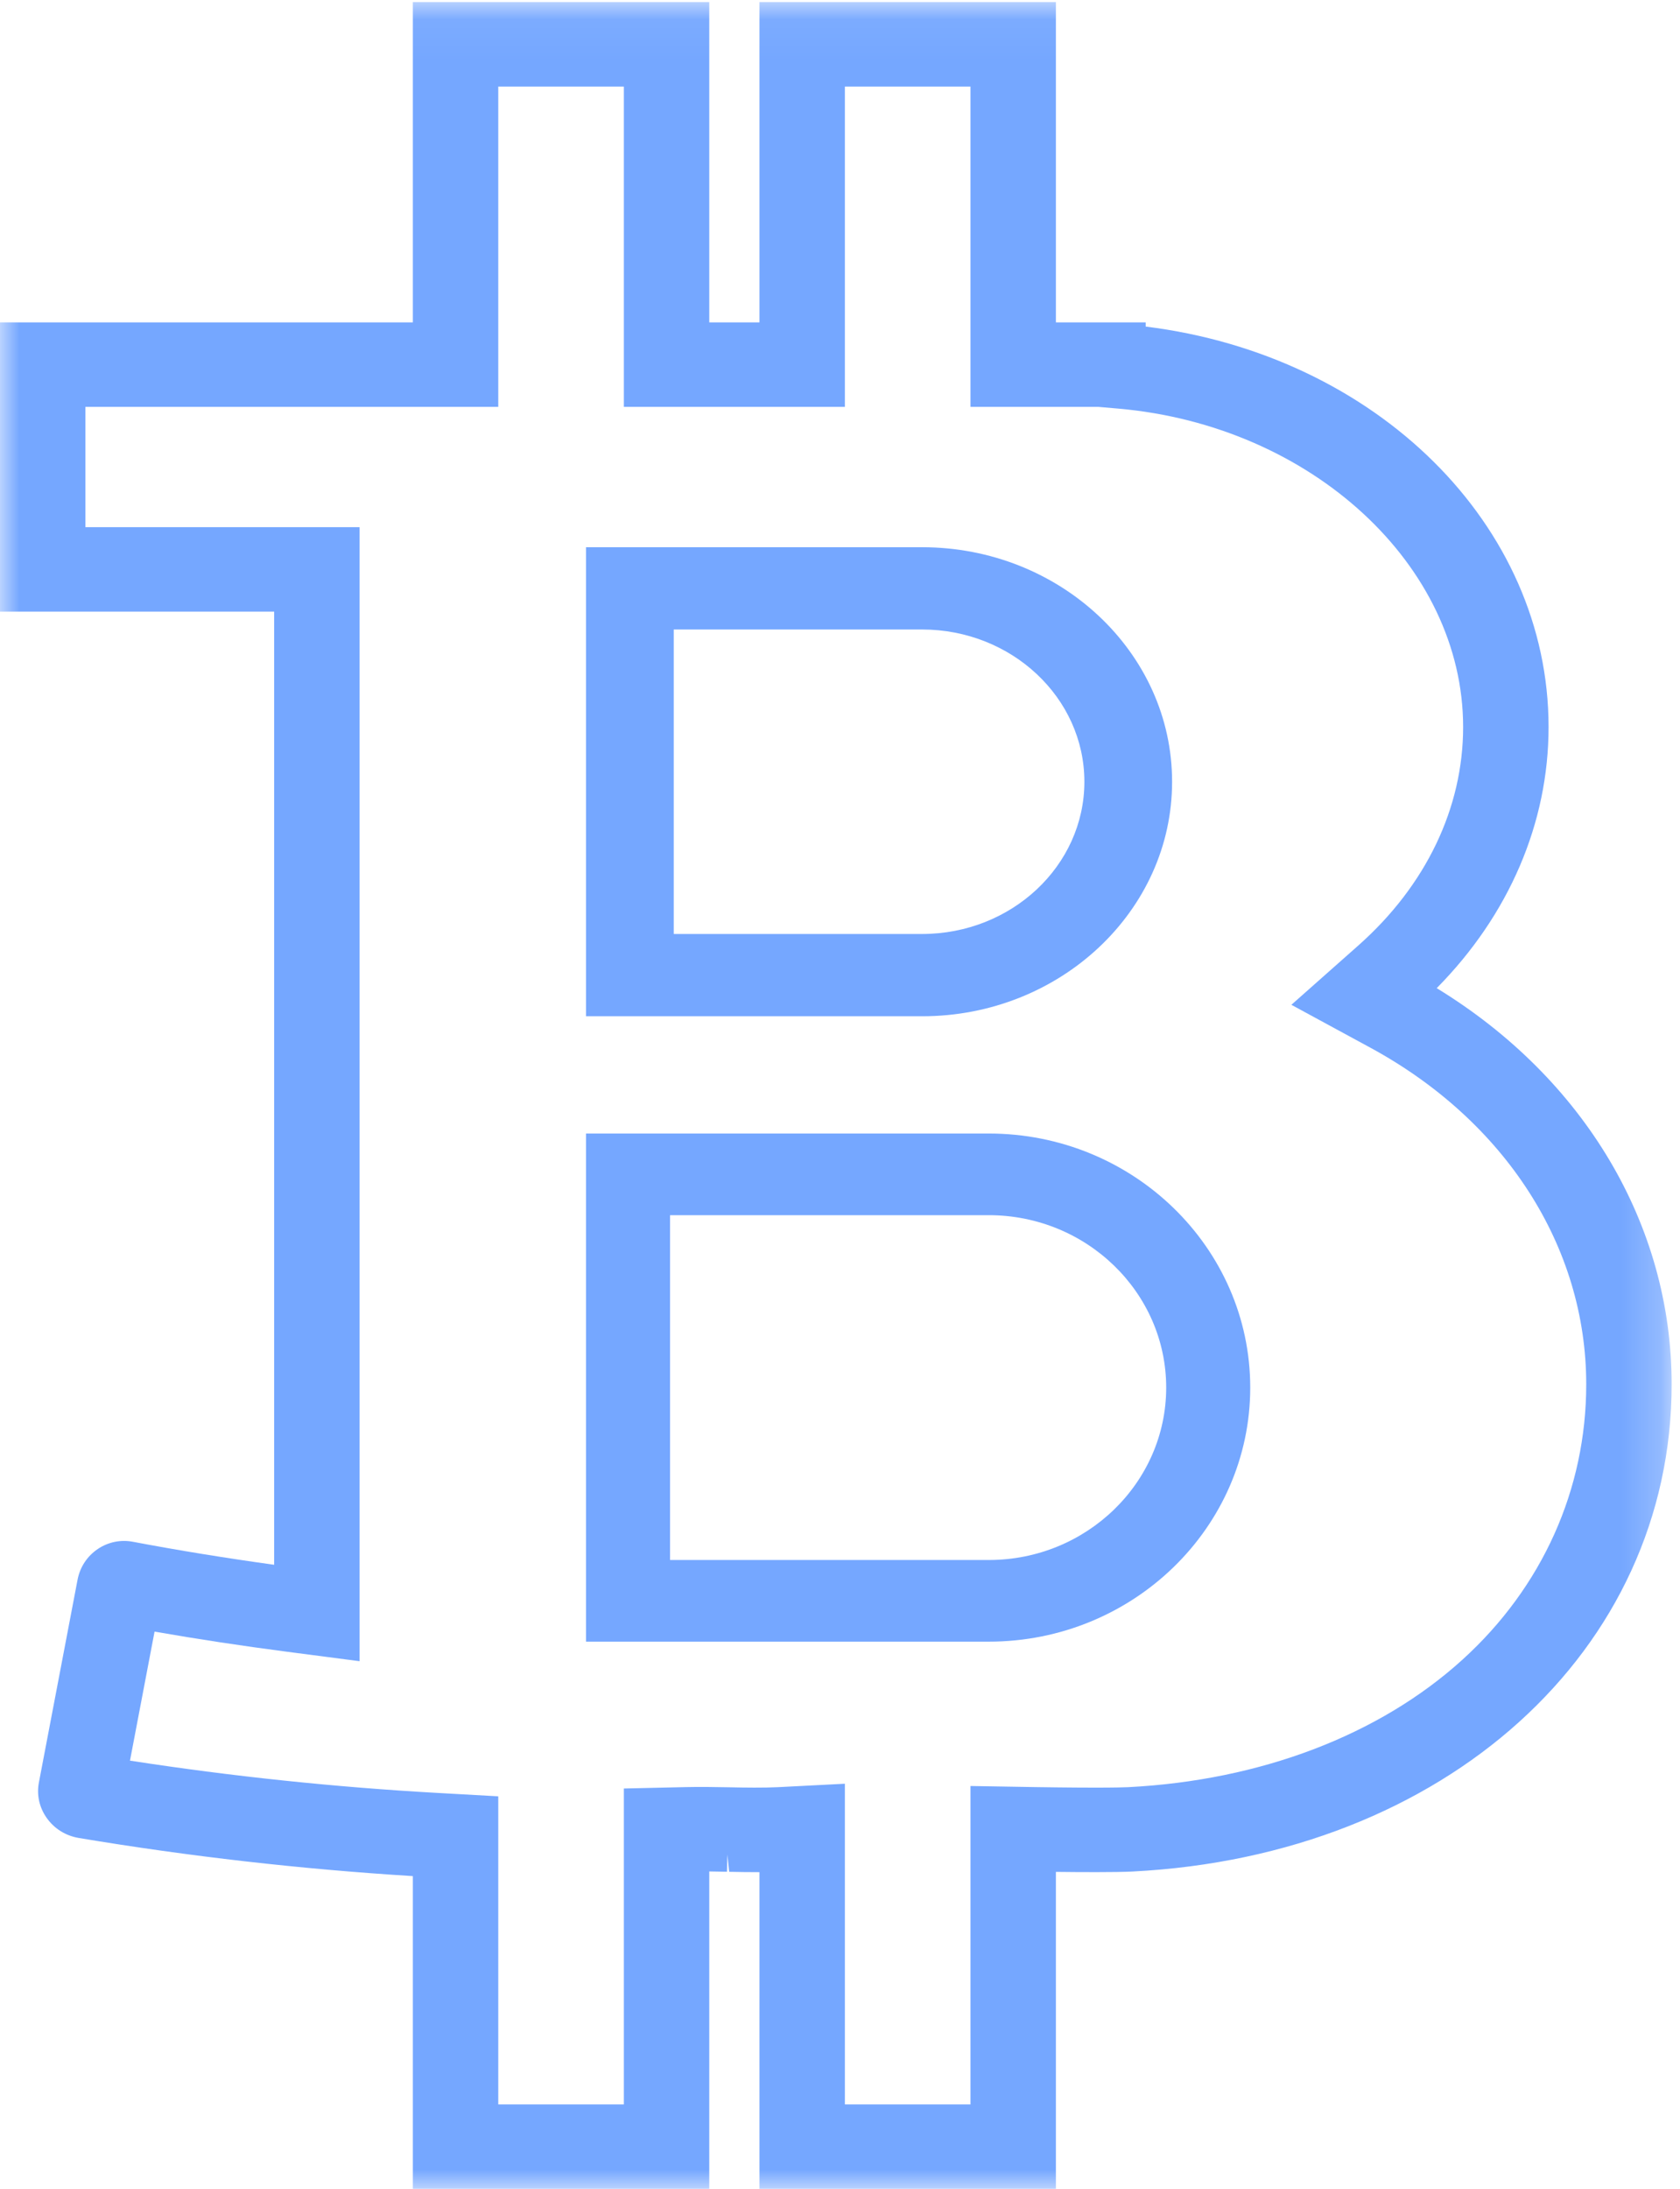 <?xml version="1.0" encoding="UTF-8"?>
<svg width="43px" height="56px" viewBox="0 0 43 56" version="1.1" xmlns="http://www.w3.org/2000/svg" xmlns:xlink="http://www.w3.org/1999/xlink">
    <!-- Generator: Sketch 55.2 (78181) - https://sketchapp.com -->
    <title>1.2.4</title>
    <desc>Created with Sketch.</desc>
    <defs>
        <polygon id="path-1" points="0 0.054 42.786 0.054 42.786 56 0 56"></polygon>
    </defs>
    <g id="Page-2" stroke="none" stroke-width="1" fill="none" fill-rule="evenodd">
        <g id="1.2.4" transform="translate(-16, -11)">
            <path d="M15.035,78 C6.766,78 0,71.056 0,62.569 L0,15.431 C0,6.944 6.766,0 15.035,0 L60.965,0 C69.234,0 76,6.944 76,15.431 L76,62.569 C76,71.056 69.234,78 60.965,78 L15.035,78 Z" id="Fill-1-Copy-33"></path>
            <g id="Group-8" transform="translate(16, 11)">
                <path d="M23.601,23.895 L17.245,23.895 L17.245,16.105 L23.601,16.105 C25.892,16.105 27.755,17.852 27.755,20 C27.755,22.148 25.892,23.895 23.601,23.895 M30,20 C30,16.691 27.13,14 23.601,14 L15,14 L15,26 L23.601,26 C27.13,26 30,23.308 30,20" id="Fill-1" fill="#75A7FF"></path>
                <path d="M25.308,39.911 L17.15,39.911 L17.15,31.089 L25.308,31.089 C27.812,31.089 29.849,33.068 29.849,35.5 C29.849,37.932 27.812,39.911 25.308,39.911 M32,35.5 C32,31.916 28.998,29 25.308,29 L15,29 L15,42 L25.308,42 C28.998,42 32,39.084 32,35.5" id="Fill-3" fill="#75A7FF"></path>
                <g id="Group-7">
                    <mask id="mask-2" fill="white">
                        <use xlink:href="#path-1"></use>
                    </mask>
                    <g id="Clip-6"></g>
                    <path d="M24.84,45.693 L24.84,53.839 L21.625,53.839 L21.625,45.635 L19.91,45.723 C19.552,45.741 19.062,45.735 18.673,45.726 C18.31,45.72 17.936,45.712 17.56,45.721 L15.968,45.757 L15.968,53.839 L12.753,53.839 L12.753,45.957 L11.215,45.871 C8.581,45.724 5.929,45.446 3.327,45.044 L3.956,41.743 C5.049,41.934 6.192,42.108 7.36,42.26 L9.203,42.5 L9.203,13.487 L2.186,13.487 L2.186,10.409 L12.753,10.409 L12.753,2.215 L15.968,2.215 L15.968,10.409 L21.625,10.409 L21.625,2.215 L24.84,2.215 L24.84,10.409 L28.107,10.409 L28.624,10.454 C33.573,10.888 37.449,14.466 37.449,18.6 C37.449,20.671 36.497,22.656 34.768,24.188 L33.053,25.707 L35.071,26.802 C38.533,28.68 40.6,31.9 40.6,35.416 C40.6,38.105 39.475,40.607 37.432,42.461 C35.304,44.392 32.264,45.55 28.874,45.723 C28.76,45.728 28.523,45.735 28.036,45.735 C27.385,45.735 26.661,45.723 26.498,45.721 L24.84,45.693 Z M36.773,25.281 C38.623,23.409 39.636,21.057 39.636,18.6 C39.636,13.431 35.231,9.087 29.324,8.355 L29.324,8.248 L27.026,8.248 L27.026,0.054 L19.439,0.054 L19.439,8.248 L18.154,8.248 L18.154,0.054 L10.567,0.054 L10.567,8.248 L-8.89655172e-05,8.248 L-8.89655172e-05,15.648 L7.017,15.648 L7.017,40.033 C5.765,39.86 4.55,39.662 3.398,39.444 C3.087,39.386 2.769,39.451 2.505,39.628 C2.231,39.812 2.047,40.092 1.985,40.416 L0.996,45.601 C0.935,45.918 1.005,46.24 1.194,46.508 C1.388,46.784 1.681,46.967 2.019,47.023 C4.83,47.493 7.703,47.821 10.567,47.998 L10.567,56 L18.154,56 L18.154,47.879 C18.306,47.881 18.458,47.884 18.607,47.887 L18.616,47.447 L18.664,47.888 C18.917,47.893 19.175,47.898 19.439,47.897 L19.439,56 L27.026,56 L27.026,47.89 C27.615,47.897 28.562,47.903 28.985,47.881 C36.982,47.475 42.786,42.232 42.786,35.416 C42.786,31.338 40.55,27.588 36.773,25.281 L36.773,25.281 Z" id="Fill-5" fill="#75A7FF" mask="url(#mask-2)"></path>
                </g>
            </g>
        </g>
    </g>
</svg>